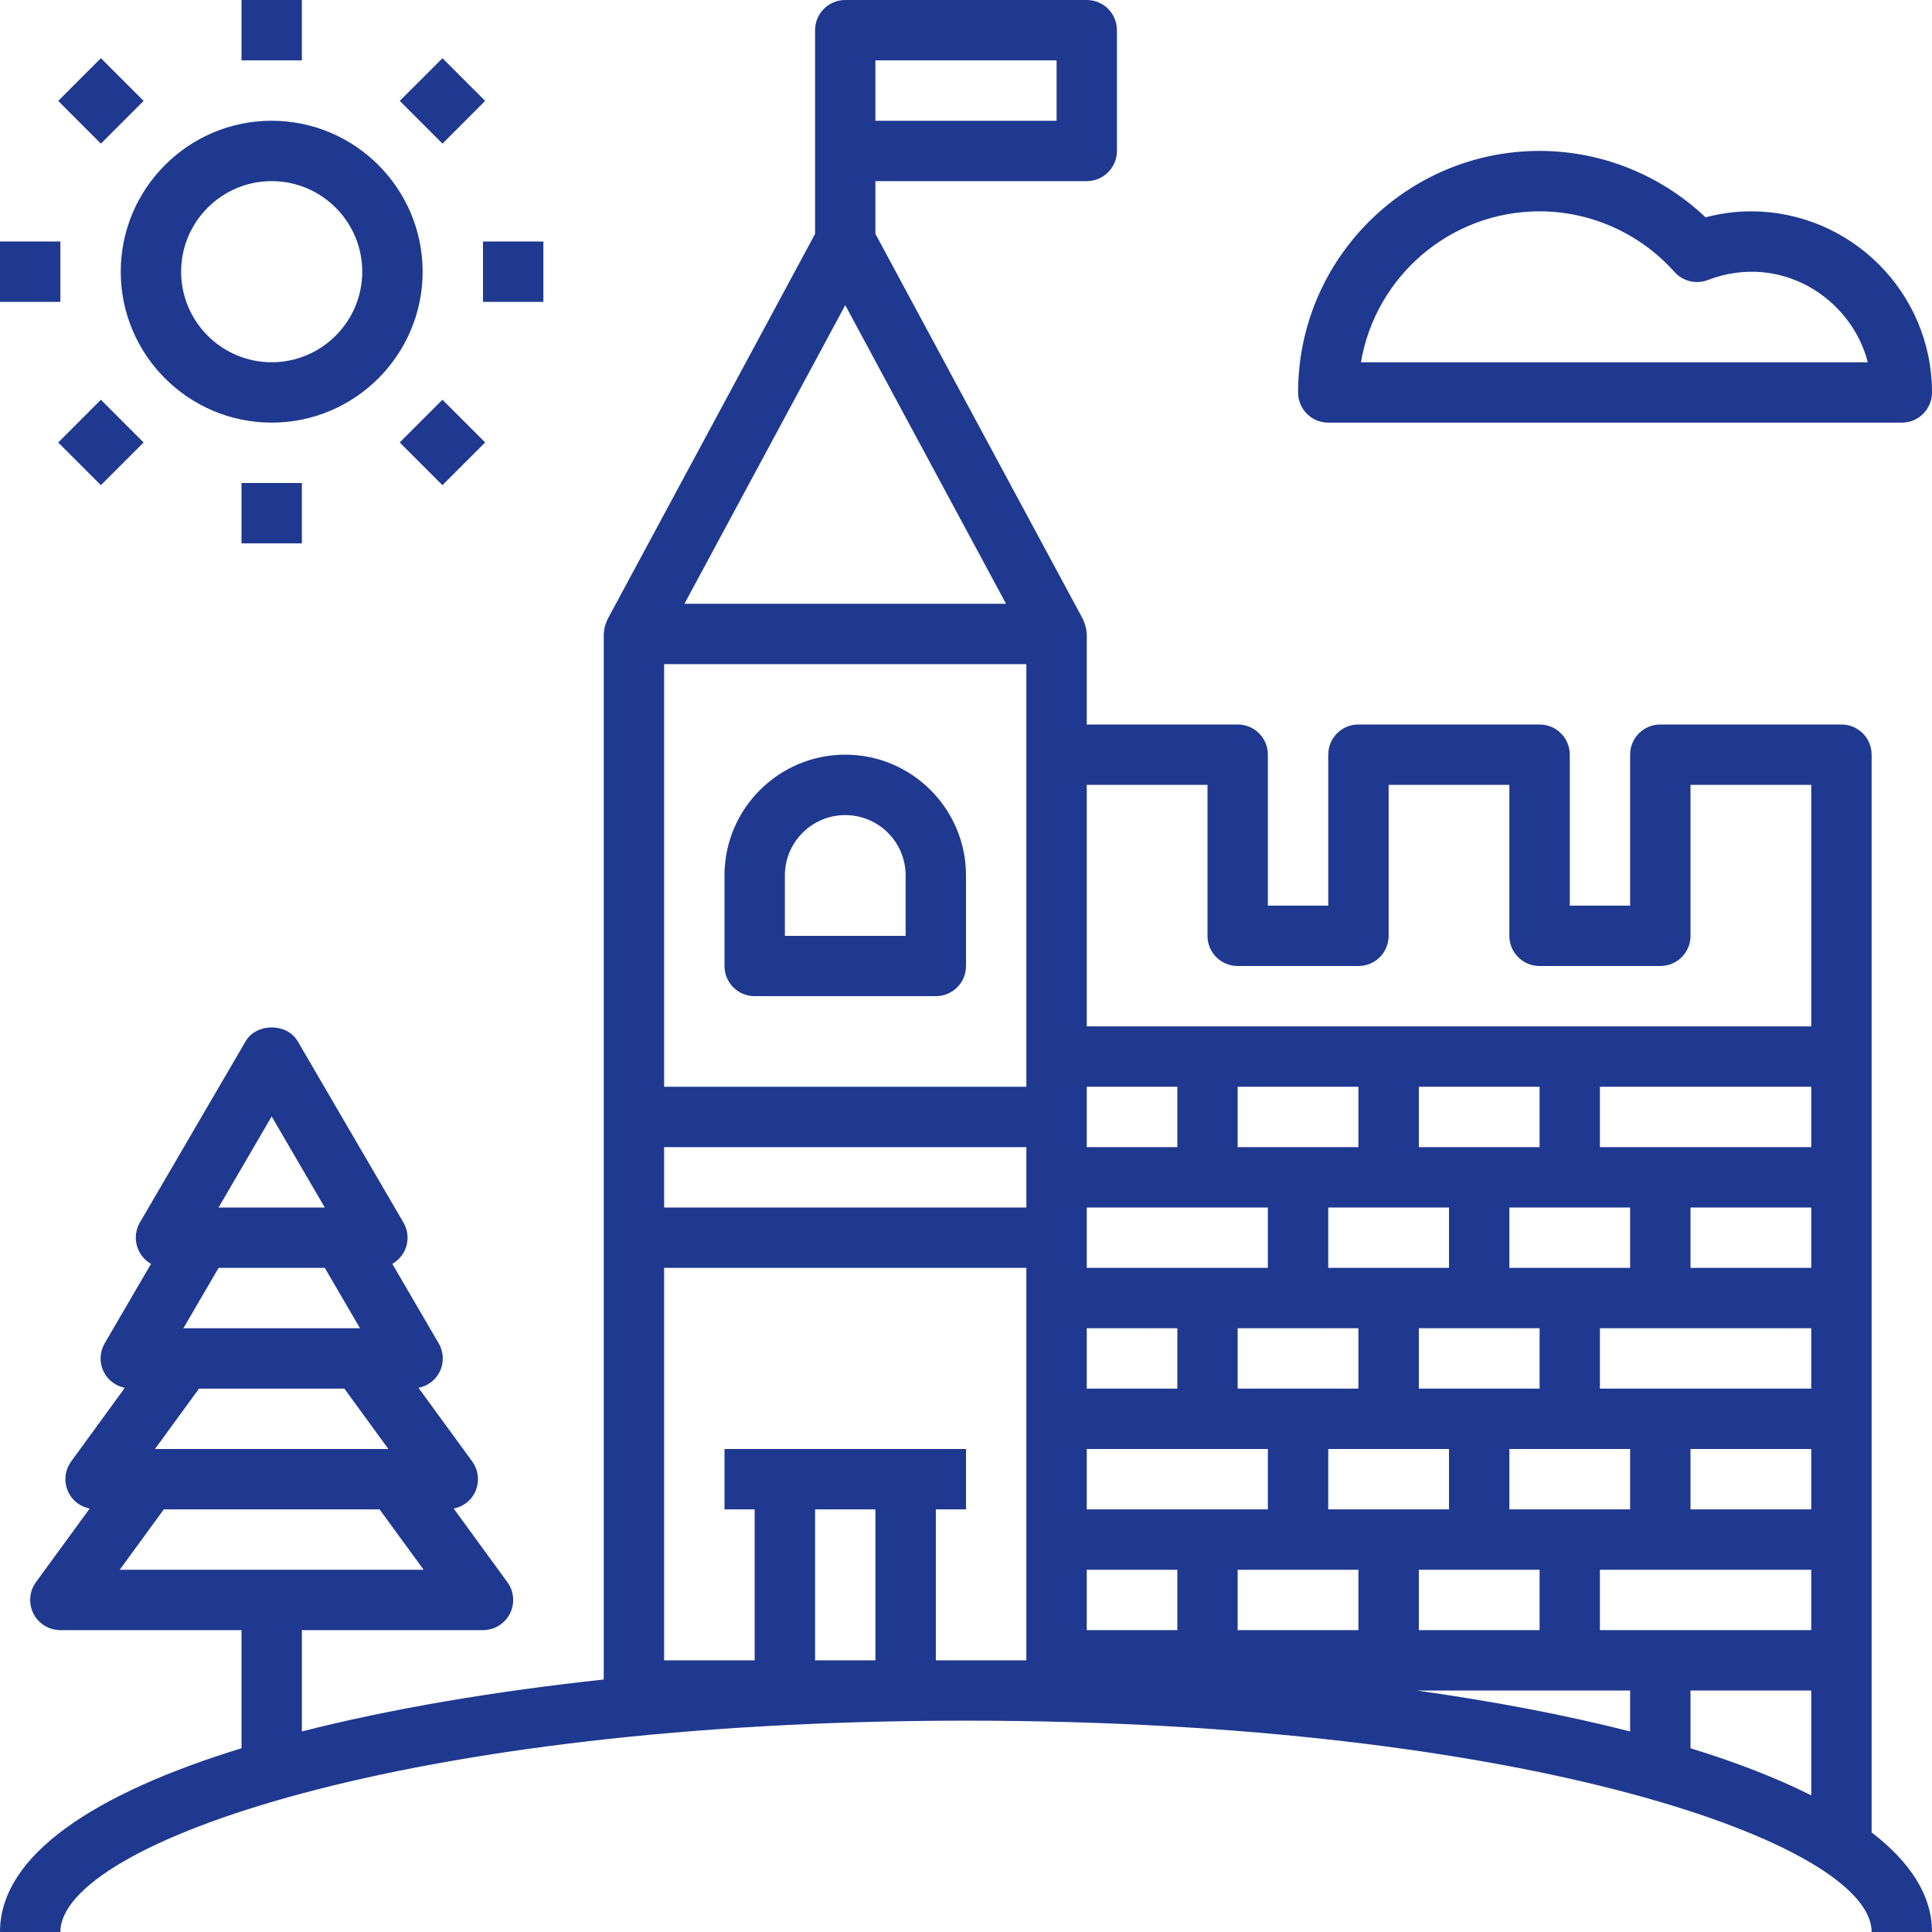 <svg width="36" height="36" viewBox="0 0 36 36" fill="none" xmlns="http://www.w3.org/2000/svg">
<path d="M34.875 34.144V14.062C34.875 13.751 34.624 13.5 34.312 13.5H30.938C30.626 13.5 30.375 13.751 30.375 14.062V16.875H29.25V14.062C29.25 13.751 28.999 13.5 28.688 13.5H25.312C25.001 13.5 24.75 13.751 24.75 14.062V16.875H23.625V14.062C23.625 13.751 23.374 13.5 23.062 13.5H20.25V11.812C20.25 11.807 20.247 11.802 20.247 11.796C20.245 11.737 20.232 11.678 20.211 11.621C20.206 11.605 20.201 11.591 20.194 11.576C20.19 11.566 20.188 11.555 20.183 11.545L16.312 4.358V3.375H20.25C20.561 3.375 20.812 3.124 20.812 2.812V0.562C20.812 0.251 20.561 0 20.25 0H15.75C15.439 0 15.188 0.251 15.188 0.562V2.812V4.358L11.317 11.546C11.312 11.556 11.31 11.567 11.305 11.577C11.298 11.592 11.294 11.606 11.288 11.621C11.267 11.678 11.255 11.737 11.253 11.797C11.253 11.802 11.25 11.807 11.25 11.812V20.812V23.062V31.295C9.206 31.516 7.284 31.84 5.625 32.263V30.375H9C9.211 30.375 9.406 30.256 9.502 30.067C9.597 29.879 9.579 29.652 9.454 29.481L8.454 28.11C8.621 28.076 8.767 27.973 8.845 27.817C8.941 27.629 8.923 27.402 8.798 27.231L7.798 25.86C7.955 25.829 8.094 25.734 8.175 25.593C8.276 25.418 8.275 25.203 8.173 25.029L7.31 23.55C7.396 23.501 7.468 23.43 7.519 23.343C7.62 23.168 7.619 22.953 7.517 22.779L5.548 19.404C5.347 19.058 4.778 19.058 4.576 19.404L2.607 22.779C2.506 22.953 2.505 23.168 2.606 23.343C2.656 23.431 2.729 23.502 2.814 23.55L1.952 25.029C1.85 25.203 1.849 25.418 1.95 25.593C2.031 25.734 2.17 25.828 2.326 25.86L1.327 27.231C1.202 27.402 1.184 27.629 1.28 27.817C1.358 27.973 1.505 28.076 1.671 28.11L0.67 29.481C0.546 29.652 0.528 29.879 0.623 30.067C0.719 30.256 0.913 30.375 1.125 30.375H4.5V32.576C1.774 33.414 0 34.562 0 36H1.125C1.125 34.356 7.545 32.062 18 32.062C28.455 32.062 34.875 34.356 34.875 36H36C36 35.314 35.592 34.696 34.875 34.144ZM3.417 24.75L4.073 23.625H6.052L6.708 24.75H6.703H3.422H3.417ZM3.708 25.875H6.417L7.237 27H2.888L3.708 25.875ZM5.062 20.803L6.052 22.5H4.073L5.062 20.803ZM3.052 28.125H7.073L7.894 29.25H2.231L3.052 28.125ZM15.188 28.125H16.312V30.938H15.188V28.125ZM17.438 30.938V28.125H18V27H16.875H14.625H13.5V28.125H14.062V30.938H12.375V23.625H19.125V30.938H17.438ZM33.75 30.375H29.812V29.25H33.75V30.375ZM12.375 21.375H19.125V22.5H12.375V21.375ZM23.625 22.5V23.625H20.25V23.062V22.5H23.625ZM27 22.5V23.625H24.75V22.5H27ZM30.375 22.5V23.625H28.125V22.5H30.375ZM28.125 28.125V27H30.375V28.125H28.125ZM24.75 28.125V27H27V28.125H24.75ZM20.25 28.125V27H23.625V28.125H20.25ZM25.312 24.75V25.875H23.062V24.75H25.312ZM21.938 25.875H20.25V24.75H21.938V25.875ZM26.438 25.875V24.75H28.688V25.875H26.438ZM20.25 29.25H21.938V30.375H20.25V29.25ZM23.062 29.25H25.312V30.375H23.062V29.25ZM26.438 29.25H28.688V30.375H26.438V29.25ZM33.75 28.125H31.5V27H33.75V28.125ZM33.75 25.875H29.812V24.75H33.75V25.875ZM33.75 23.625H31.5V22.5H33.75V23.625ZM33.75 21.375H29.812V20.25H33.75V21.375ZM28.688 21.375H26.438V20.25H28.688V21.375ZM25.312 21.375H23.062V20.25H25.312V21.375ZM21.938 21.375H20.25V20.812V20.25H21.938V21.375ZM19.125 14.062V20.25H12.375V12.375H19.125V14.062ZM30.375 31.5V32.263C29.171 31.956 27.827 31.701 26.399 31.5H30.375ZM31.5 31.5H33.75V33.454C33.109 33.132 32.353 32.838 31.5 32.576V31.5ZM22.5 14.625V17.438C22.5 17.749 22.751 18 23.062 18H25.312C25.624 18 25.875 17.749 25.875 17.438V14.625H28.125V17.438C28.125 17.749 28.376 18 28.688 18H30.938C31.249 18 31.5 17.749 31.5 17.438V14.625H33.75V19.125H20.25V14.625H22.5ZM19.688 2.25H16.312V1.125H19.688V2.25ZM15.75 5.686L18.746 11.25H12.754L15.75 5.686Z" fill="#1E398F"/>
<path d="M14.062 18.562H17.438C17.749 18.562 18 18.311 18 18V16.312C18 15.072 16.991 14.062 15.75 14.062C14.509 14.062 13.5 15.072 13.5 16.312V18C13.5 18.311 13.751 18.562 14.062 18.562ZM14.625 16.312C14.625 15.692 15.13 15.188 15.75 15.188C16.37 15.188 16.875 15.692 16.875 16.312V17.438H14.625V16.312Z" fill="#1E398F"/>
<path d="M5.062 7.875C6.613 7.875 7.875 6.613 7.875 5.062C7.875 3.512 6.613 2.25 5.062 2.25C3.512 2.25 2.25 3.512 2.25 5.062C2.25 6.613 3.512 7.875 5.062 7.875ZM5.062 3.375C5.993 3.375 6.75 4.132 6.75 5.062C6.75 5.993 5.993 6.75 5.062 6.75C4.132 6.75 3.375 5.993 3.375 5.062C3.375 4.132 4.132 3.375 5.062 3.375Z" fill="#1E398F"/>
<path d="M5.625 0H4.5V1.125H5.625V0Z" fill="#1E398F"/>
<path d="M5.625 9H4.5V10.125H5.625V9Z" fill="#1E398F"/>
<path d="M10.125 4.5H9V5.625H10.125V4.5Z" fill="#1E398F"/>
<path d="M1.125 4.5H0V5.625H1.125V4.5Z" fill="#1E398F"/>
<path d="M8.244 7.449L7.449 8.244L8.244 9.04L9.04 8.244L8.244 7.449Z" fill="#1E398F"/>
<path d="M1.88 1.085L1.085 1.88L1.88 2.676L2.676 1.88L1.88 1.085Z" fill="#1E398F"/>
<path d="M1.88 7.449L1.085 8.245L1.88 9.04L2.676 8.245L1.88 7.449Z" fill="#1E398F"/>
<path d="M8.245 1.085L7.449 1.88L8.245 2.676L9.04 1.88L8.245 1.085Z" fill="#1E398F"/>
<path d="M24.75 7.875H35.438C35.749 7.875 36 7.624 36 7.312C36 5.451 34.486 3.938 32.625 3.938C32.344 3.938 32.062 3.975 31.781 4.05C30.948 3.26 29.84 2.812 28.688 2.812C26.206 2.812 24.188 4.831 24.188 7.312C24.188 7.624 24.439 7.875 24.75 7.875ZM28.688 3.938C29.643 3.938 30.56 4.349 31.202 5.068C31.358 5.242 31.605 5.302 31.822 5.218C33.164 4.704 34.49 5.537 34.804 6.751H25.359C25.628 5.156 27.018 3.938 28.688 3.938Z" fill="#1E398F"/>
</svg>
